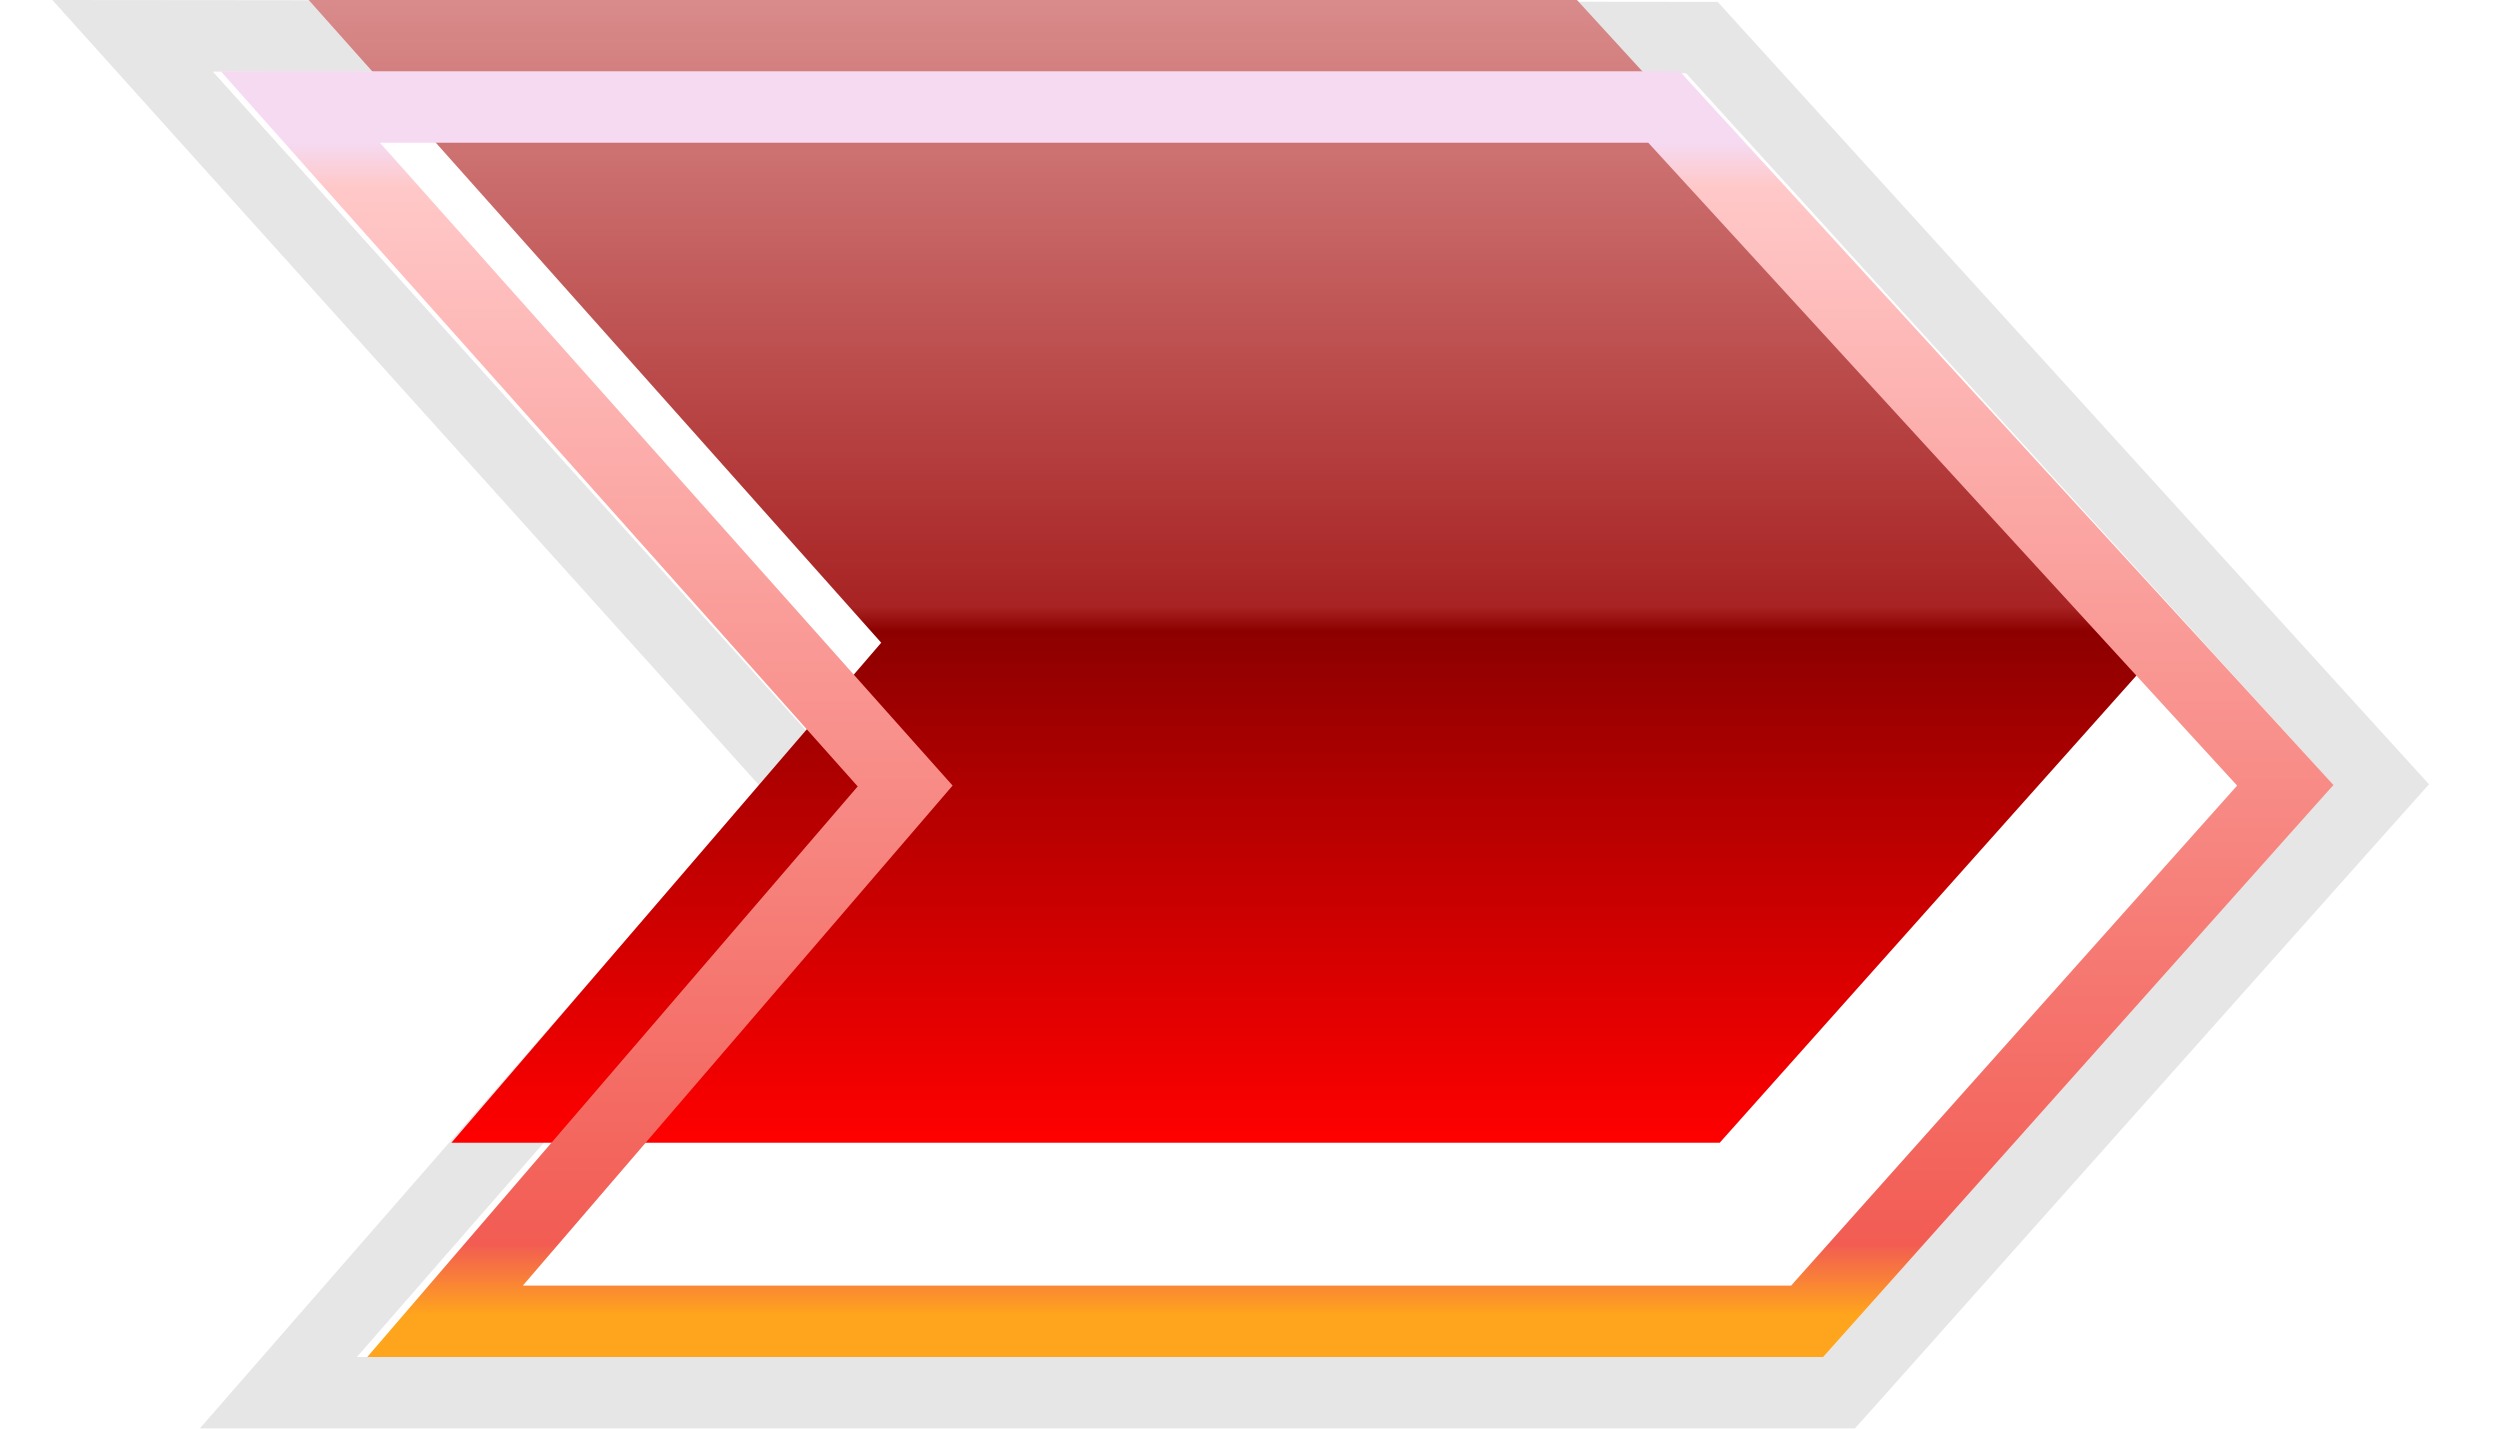 <svg width="35" height="20" viewBox="0 0 35 20" fill="none" xmlns="http://www.w3.org/2000/svg">
<path d="M4.62 18.669L3.897 19.498H4.997H25.521H25.745L25.895 19.331L33.033 11.319L33.333 10.983L33.03 10.65L23.975 0.69L23.826 0.526L23.605 0.526L2.981 0.502L1.856 0.501L2.608 1.337L11.309 11.003L4.62 18.669Z" stroke="black" stroke-opacity="0.1"/>
<g filter="url(#filter0_i)">
<path d="M25.076 17.998H7.32L13.337 10.998L5.32 1.998H23.076L31.32 10.998L25.076 17.998Z" fill="url(#paint0_linear)"/>
</g>
<path d="M25.076 18.498H25.3L25.449 18.331L31.693 11.331L31.994 10.994L31.689 10.661L23.445 1.661L23.296 1.498H23.076H5.32H4.205L4.946 2.331L12.672 11.004L6.941 17.672L6.231 18.498H7.32H25.076Z" stroke="url(#paint1_linear)"/>
<defs>
<filter id="filter0_i" x="2.09" y="-1.002" width="30.578" height="20" filterUnits="userSpaceOnUse" color-interpolation-filters="sRGB">
<feFlood flood-opacity="0" result="BackgroundImageFix"/>
<feBlend mode="normal" in="SourceGraphic" in2="BackgroundImageFix" result="shape"/>
<feColorMatrix in="SourceAlpha" type="matrix" values="0 0 0 0 0 0 0 0 0 0 0 0 0 0 0 0 0 0 127 0" result="hardAlpha"/>
<feOffset dx="-1" dy="-2"/>
<feGaussianBlur stdDeviation="2"/>
<feComposite in2="hardAlpha" operator="arithmetic" k2="-1" k3="1"/>
<feColorMatrix type="matrix" values="0 0 0 0 1 0 0 0 0 1 0 0 0 0 0 0 0 0 0.5 0"/>
<feBlend mode="normal" in2="shape" result="effect1_innerShadow"/>
</filter>
<linearGradient id="paint0_linear" x1="19.84" y1="1.998" x2="19.84" y2="17.998" gradientUnits="userSpaceOnUse">
<stop stop-color="#D98B8B"/>
<stop offset="0.531" stop-color="#A82323"/>
<stop offset="0.552" stop-color="#8D0000"/>
<stop offset="1" stop-color="#FF0000"/>
</linearGradient>
<linearGradient id="paint1_linear" x1="18.056" y1="1.998" x2="18.056" y2="19.211" gradientUnits="userSpaceOnUse">
<stop stop-color="#F5DAF1"/>
<stop offset="0.036" stop-color="#FFC8C8"/>
<stop offset="0.896" stop-color="#F25C53"/>
<stop offset="0.953" stop-color="#FFA41D"/>
</linearGradient>
</defs>
</svg>
